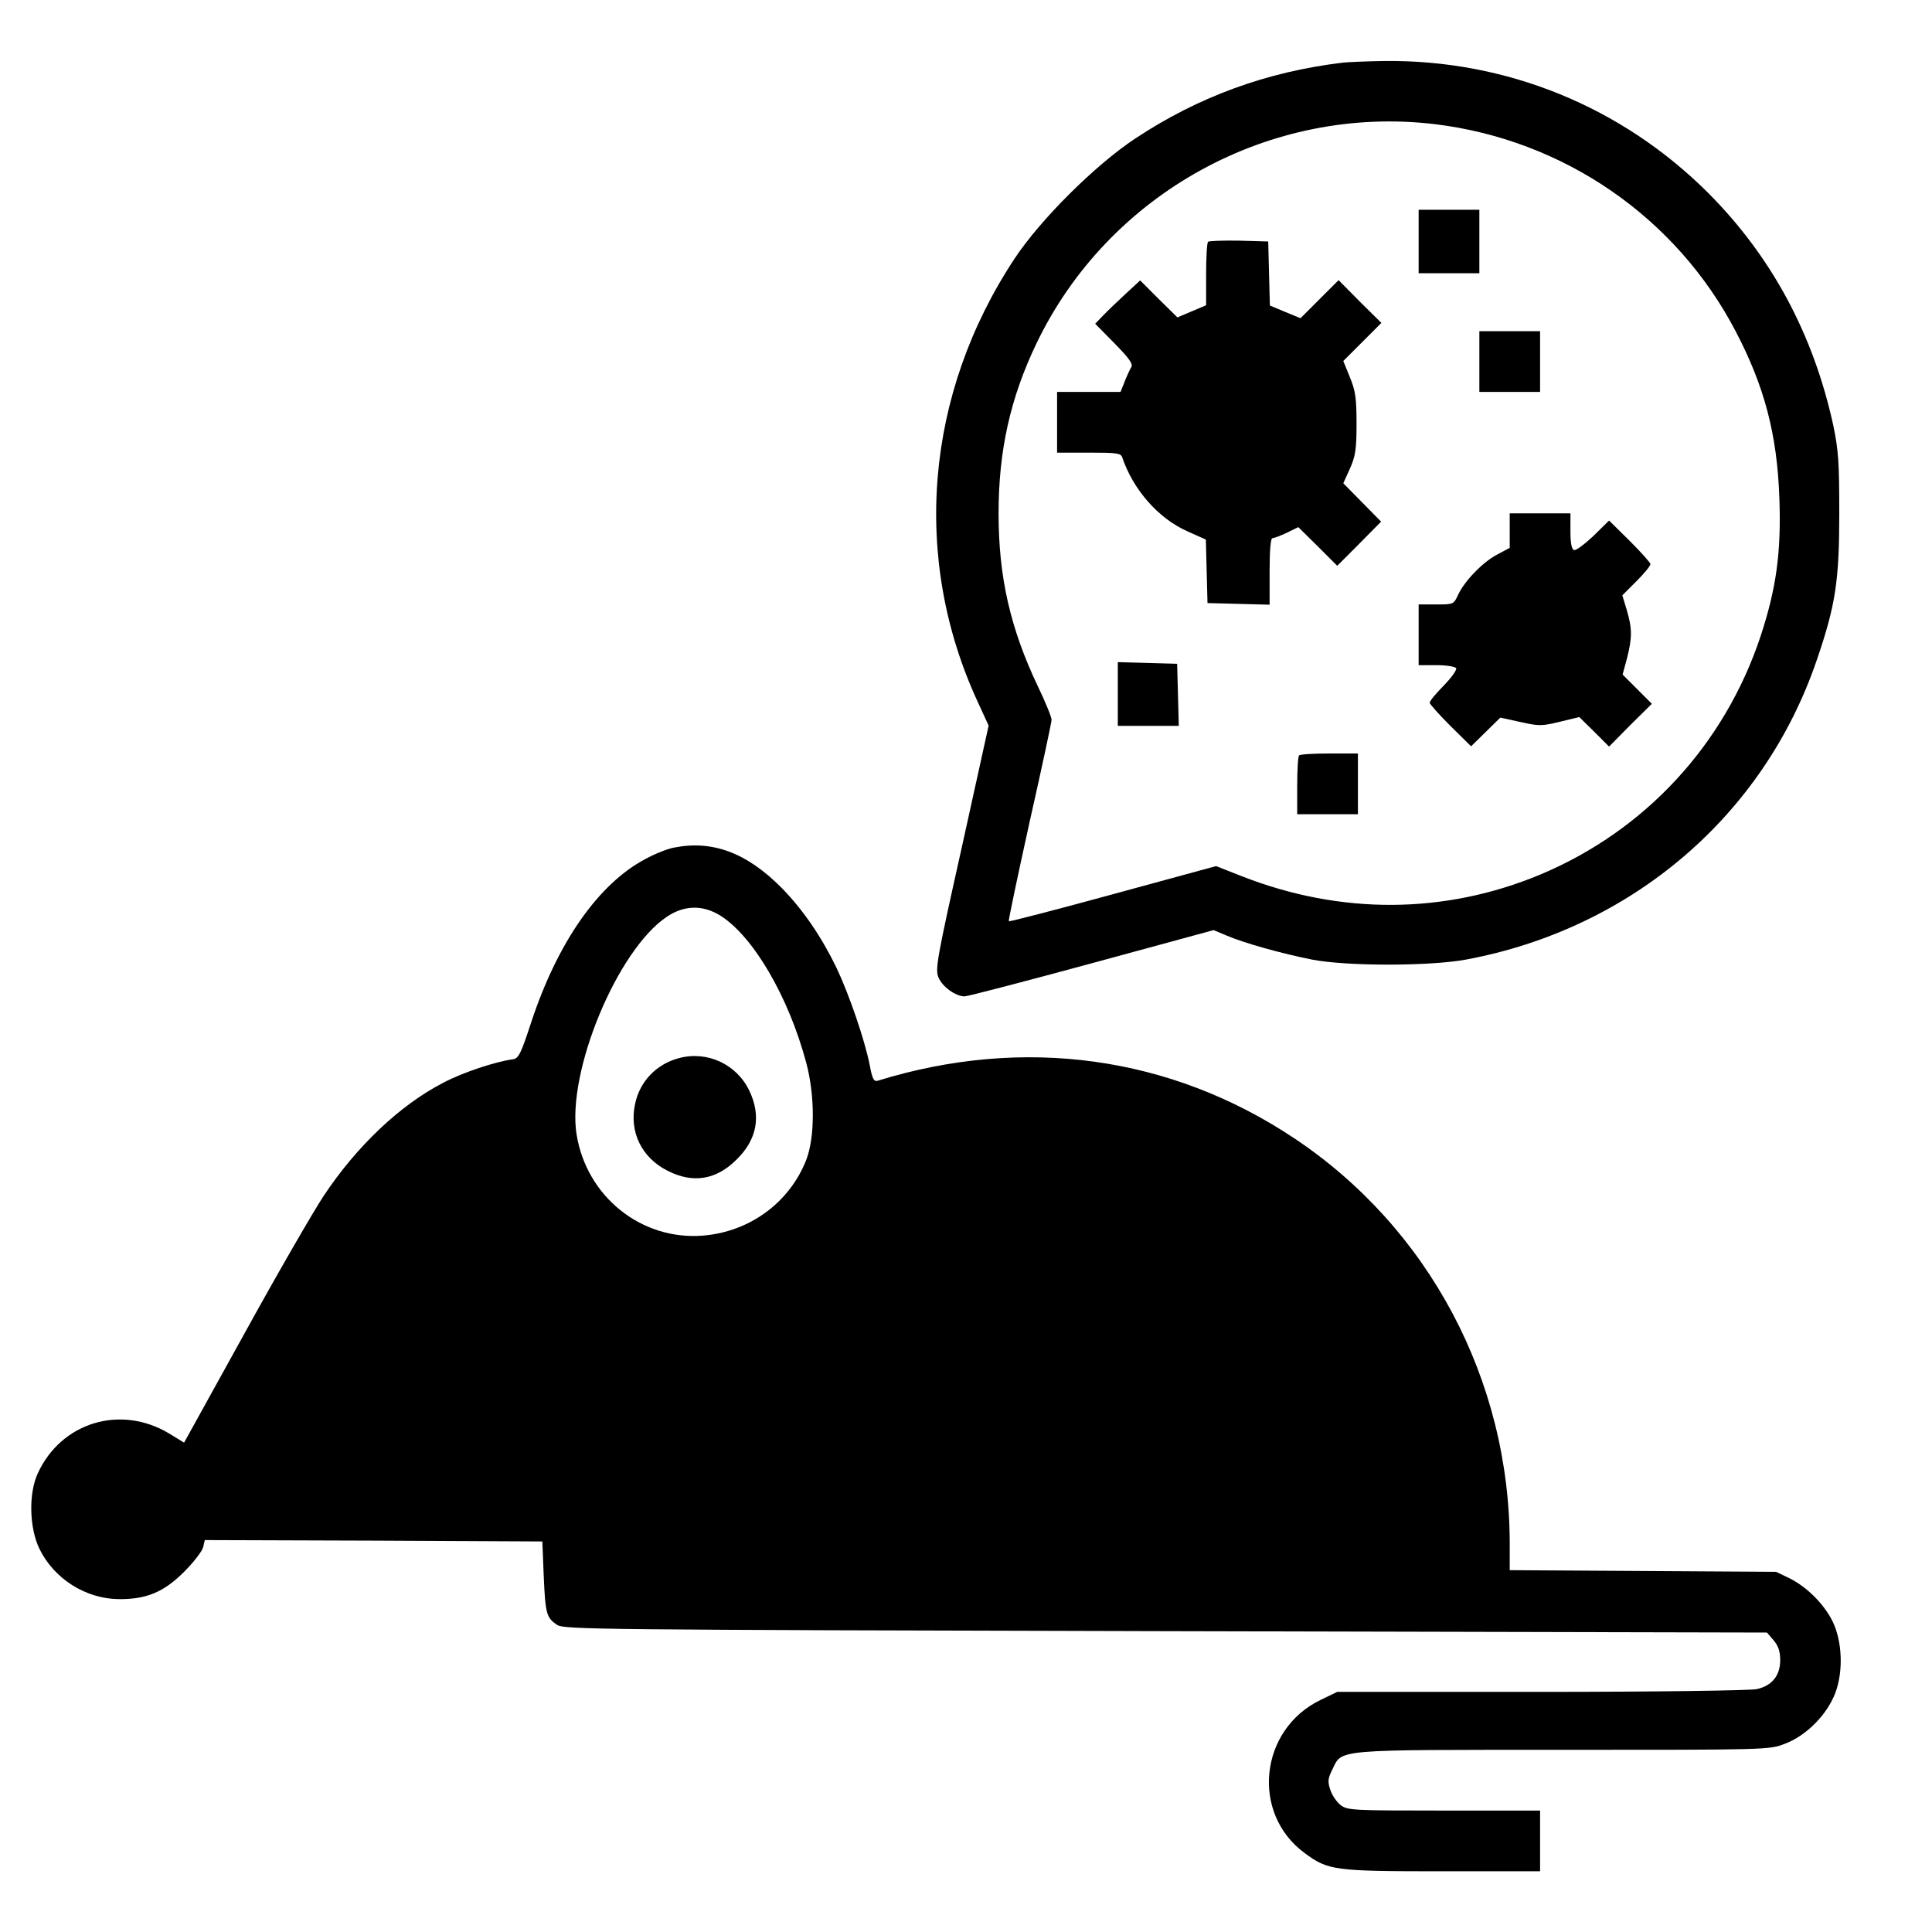 <?xml version="1.0" standalone="no"?>
<!DOCTYPE svg PUBLIC "-//W3C//DTD SVG 20010904//EN"
 "http://www.w3.org/TR/2001/REC-SVG-20010904/DTD/svg10.dtd">
<svg version="1.0" xmlns="http://www.w3.org/2000/svg"
 width="700pt" height="700pt" viewBox="0 0 700 700"
 preserveAspectRatio="xMidYMid meet">
<g transform="translate(0,700) scale(0.1,-0.1)"
fill="#000000" stroke="none">
<path d="M4865 6773 c-276 -33 -524 -124 -752 -275 -146 -97 -343 -293 -437
-435 -324 -490 -374 -1085 -134 -1605 l40 -87 -97 -440 c-90 -403 -97 -442
-85 -472 14 -34 62 -69 95 -69 11 0 218 54 461 120 l441 120 48 -20 c63 -27
199 -65 310 -87 125 -24 423 -24 555 0 600 111 1081 521 1273 1087 68 198 81
288 81 530 0 186 -3 229 -22 320 -72 329 -223 610 -452 840 -314 314 -732 484
-1175 479 -66 -1 -133 -4 -150 -6z m335 -223 c466 -57 873 -337 1089 -751 104
-199 150 -373 158 -604 7 -197 -11 -326 -68 -500 -131 -394 -419 -705 -799
-864 -346 -144 -722 -146 -1080 -6 l-94 37 -374 -102 c-205 -56 -375 -100
-377 -98 -2 2 32 163 75 358 44 195 80 363 80 372 0 10 -22 64 -49 120 -101
212 -143 398 -143 628 0 226 42 417 137 615 261 545 848 867 1445 795z"/>
<path d="M5140 6125 l0 -115 110 0 110 0 0 115 0 115 -110 0 -110 0 0 -115z"/>
<path d="M4377 6124 c-4 -4 -7 -57 -7 -119 l0 -111 -52 -22 -52 -22 -68 67
-67 67 -53 -49 c-29 -27 -66 -62 -81 -78 l-29 -30 70 -71 c53 -54 68 -75 61
-86 -5 -8 -16 -32 -24 -52 l-15 -38 -115 0 -115 0 0 -110 0 -110 115 0 c101 0
116 -2 121 -17 39 -116 130 -221 236 -268 l67 -30 3 -115 3 -115 113 -3 112
-3 0 121 c0 77 4 120 10 120 6 0 30 9 53 20 l41 20 71 -70 70 -70 80 80 79 80
-68 69 -69 70 24 53 c20 45 24 69 24 163 0 93 -4 119 -24 168 l-24 59 69 69
69 69 -78 77 -77 78 -69 -69 -69 -69 -56 23 -55 23 -3 116 -3 116 -106 3 c-58
1 -108 -1 -112 -4z"/>
<path d="M5360 5690 l0 -110 110 0 110 0 0 110 0 110 -110 0 -110 0 0 -110z"/>
<path d="M5470 5077 l0 -62 -45 -24 c-52 -27 -118 -95 -142 -146 -16 -35 -17
-35 -80 -35 l-63 0 0 -110 0 -110 64 0 c36 0 68 -5 72 -11 3 -6 -17 -34 -45
-63 -28 -28 -51 -56 -51 -62 0 -5 34 -43 75 -84 l75 -74 53 52 53 52 73 -16
c67 -15 77 -15 143 1 l70 17 54 -53 54 -54 77 78 78 77 -53 53 -53 53 16 59
c19 75 19 108 -1 175 l-16 53 51 51 c28 28 51 56 51 62 0 5 -34 43 -75 84
l-75 74 -57 -56 c-32 -30 -64 -54 -70 -51 -9 3 -13 27 -13 69 l0 64 -110 0
-110 0 0 -63z"/>
<path d="M4050 4485 l0 -115 110 0 111 0 -3 113 -3 112 -107 3 -108 3 0 -116z"/>
<path d="M4707 4263 c-4 -3 -7 -53 -7 -110 l0 -103 110 0 110 0 0 110 0 110
-103 0 c-57 0 -107 -3 -110 -7z"/>
<path d="M2442 3929 c-23 -4 -70 -23 -103 -41 -171 -90 -319 -303 -414 -591
-38 -116 -46 -132 -67 -135 -64 -9 -180 -47 -252 -85 -157 -81 -314 -230 -434
-411 -37 -56 -166 -279 -286 -497 l-219 -396 -54 33 c-176 106 -391 41 -476
-144 -34 -73 -31 -198 6 -274 53 -108 166 -180 286 -182 101 -1 164 25 238 99
34 34 65 74 69 89 l6 26 612 -2 611 -3 5 -125 c6 -138 10 -151 48 -177 26 -17
124 -18 2205 -23 l2179 -5 24 -28 c17 -20 24 -40 24 -72 0 -56 -30 -93 -85
-105 -22 -5 -364 -10 -780 -10 l-740 0 -60 -29 c-222 -107 -254 -411 -58 -555
85 -63 106 -66 500 -66 l353 0 0 110 0 110 -349 0 c-334 0 -349 1 -374 20 -14
11 -31 36 -37 55 -10 30 -9 41 7 73 37 75 -4 72 835 72 742 0 748 0 805 22 77
29 153 105 183 185 29 78 25 186 -10 258 -31 63 -92 124 -155 156 l-50 24
-482 3 -483 3 0 95 c0 594 -293 1145 -781 1470 -447 298 -980 372 -1510 208
-13 -3 -19 8 -28 58 -18 90 -74 254 -120 351 -54 112 -121 210 -197 288 -127
129 -252 176 -392 148z m169 -247 c119 -76 246 -293 310 -532 32 -119 32 -271
0 -353 -61 -155 -206 -261 -376 -274 -222 -17 -420 142 -456 367 -36 226 148
670 328 789 63 42 130 43 194 3z"/>
<path d="M2459 3166 c-81 -22 -141 -84 -158 -166 -22 -101 24 -195 118 -242
92 -47 177 -33 251 42 73 72 88 156 46 246 -46 98 -153 148 -257 120z"/>
</g>
</svg>

